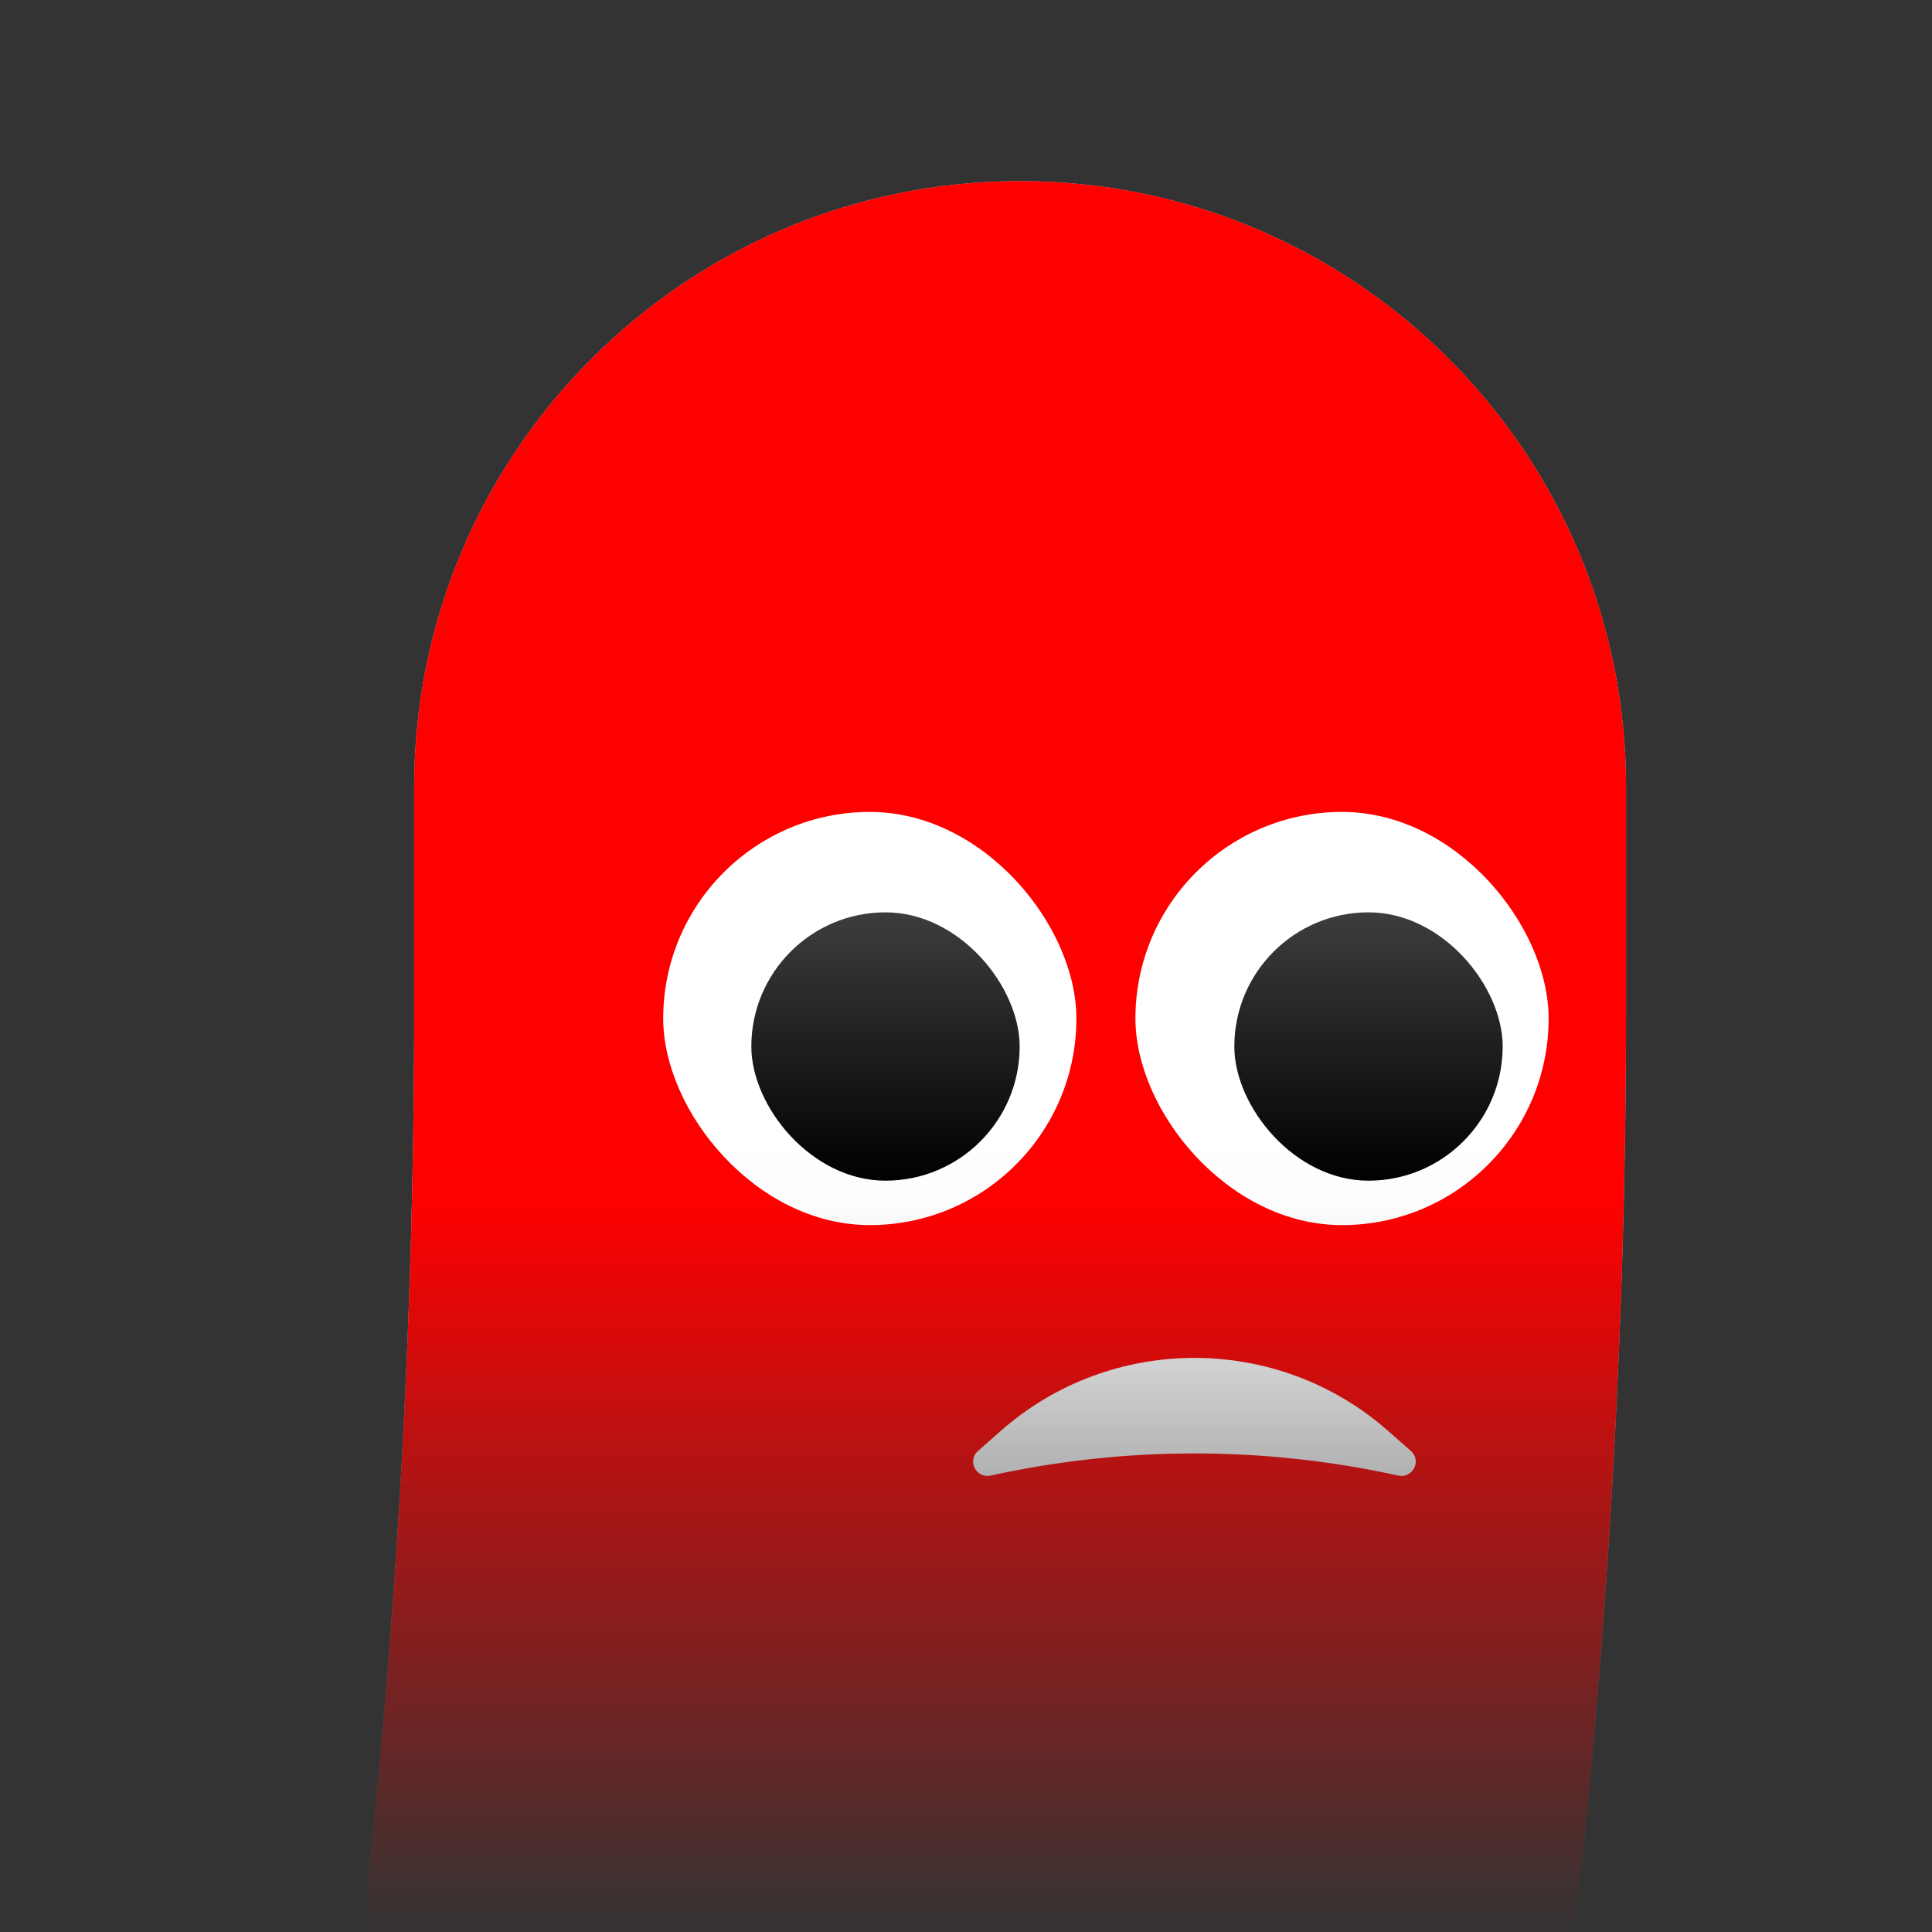 <svg width="36" height="36" viewBox="0 0 36 36" fill="none" xmlns="http://www.w3.org/2000/svg">
<rect x="0" y="0" width="36" height="36" fill="#333333" stroke="none"/>
<mask id="mask0_37_243" style="mask-type:alpha" maskUnits="userSpaceOnUse" x="1" y="0" width="35" height="36">
<rect x="1.125" width="34.875" height="36" fill="url(#paint0_linear_37_243)"/>
</mask>
<g mask="url(#mask0_37_243)">
<path d="M7.718 14.665C7.718 8.43 12.773 3.375 19.009 3.375V3.375C25.244 3.375 30.299 8.43 30.299 14.665V18.786C30.299 31.864 28.634 44.889 25.345 57.547L20.206 77.321C18.954 82.138 14.606 85.5 9.63 85.5V85.5C2.479 85.5 -2.745 78.745 -0.946 71.824L2.764 57.547C6.053 44.889 7.718 31.864 7.718 18.786V14.665Z" fill="#C4C4C4"/>
<path d="M7.718 14.665C7.718 8.43 12.773 3.375 19.009 3.375V3.375C25.244 3.375 30.299 8.43 30.299 14.665V18.786C30.299 31.864 28.634 44.889 25.345 57.547L20.206 77.321C18.954 82.138 14.606 85.5 9.63 85.5V85.5C2.479 85.5 -2.745 78.745 -0.946 71.824L2.764 57.547C6.053 44.889 7.718 31.864 7.718 18.786V14.665Z" fill="url(#paint1_linear_37_243)"/>
<rect x="12.358" y="15.129" width="7.699" height="7.699" rx="3.849" fill="white"/>
<rect x="14" y="17" width="5" height="5" rx="2.5" fill="url(#paint2_linear_37_243)"/>
<rect x="21.157" y="15.129" width="7.699" height="7.699" rx="3.849" fill="white"/>
<rect x="23" y="17" width="5" height="5" rx="2.5" fill="url(#paint3_linear_37_243)"/>
<path d="M18.651 26.66L18.224 27.036C18.016 27.218 18.19 27.555 18.461 27.495C20.961 26.945 23.552 26.945 26.052 27.495C26.323 27.555 26.497 27.218 26.289 27.036L25.862 26.66C23.806 24.85 20.707 24.85 18.651 26.66Z" fill="white"/>
</g>
<defs>
<linearGradient id="paint0_linear_37_243" x1="18.562" y1="0" x2="18.562" y2="36" gradientUnits="userSpaceOnUse">
<stop offset="0.62" stop-color="#D9D9D9"/>
<stop offset="1" stop-color="#D9D9D9" stop-opacity="0"/>
</linearGradient>
<linearGradient id="paint1_linear_37_243" x1="19.009" y1="3.375" x2="19.009" y2="92.769" gradientUnits="userSpaceOnUse">
<stop stop-color="#FF0000"/>
<stop offset="1" stop-color="#FF0000"/>
</linearGradient>
<linearGradient id="paint2_linear_37_243" x1="16.5" y1="17" x2="16.5" y2="22" gradientUnits="userSpaceOnUse">
<stop stop-color="#3D3D3D"/>
<stop offset="1"/>
</linearGradient>
<linearGradient id="paint3_linear_37_243" x1="25.5" y1="17" x2="25.5" y2="22" gradientUnits="userSpaceOnUse">
<stop stop-color="#3D3D3D"/>
<stop offset="1"/>
</linearGradient>
</defs>
</svg>
